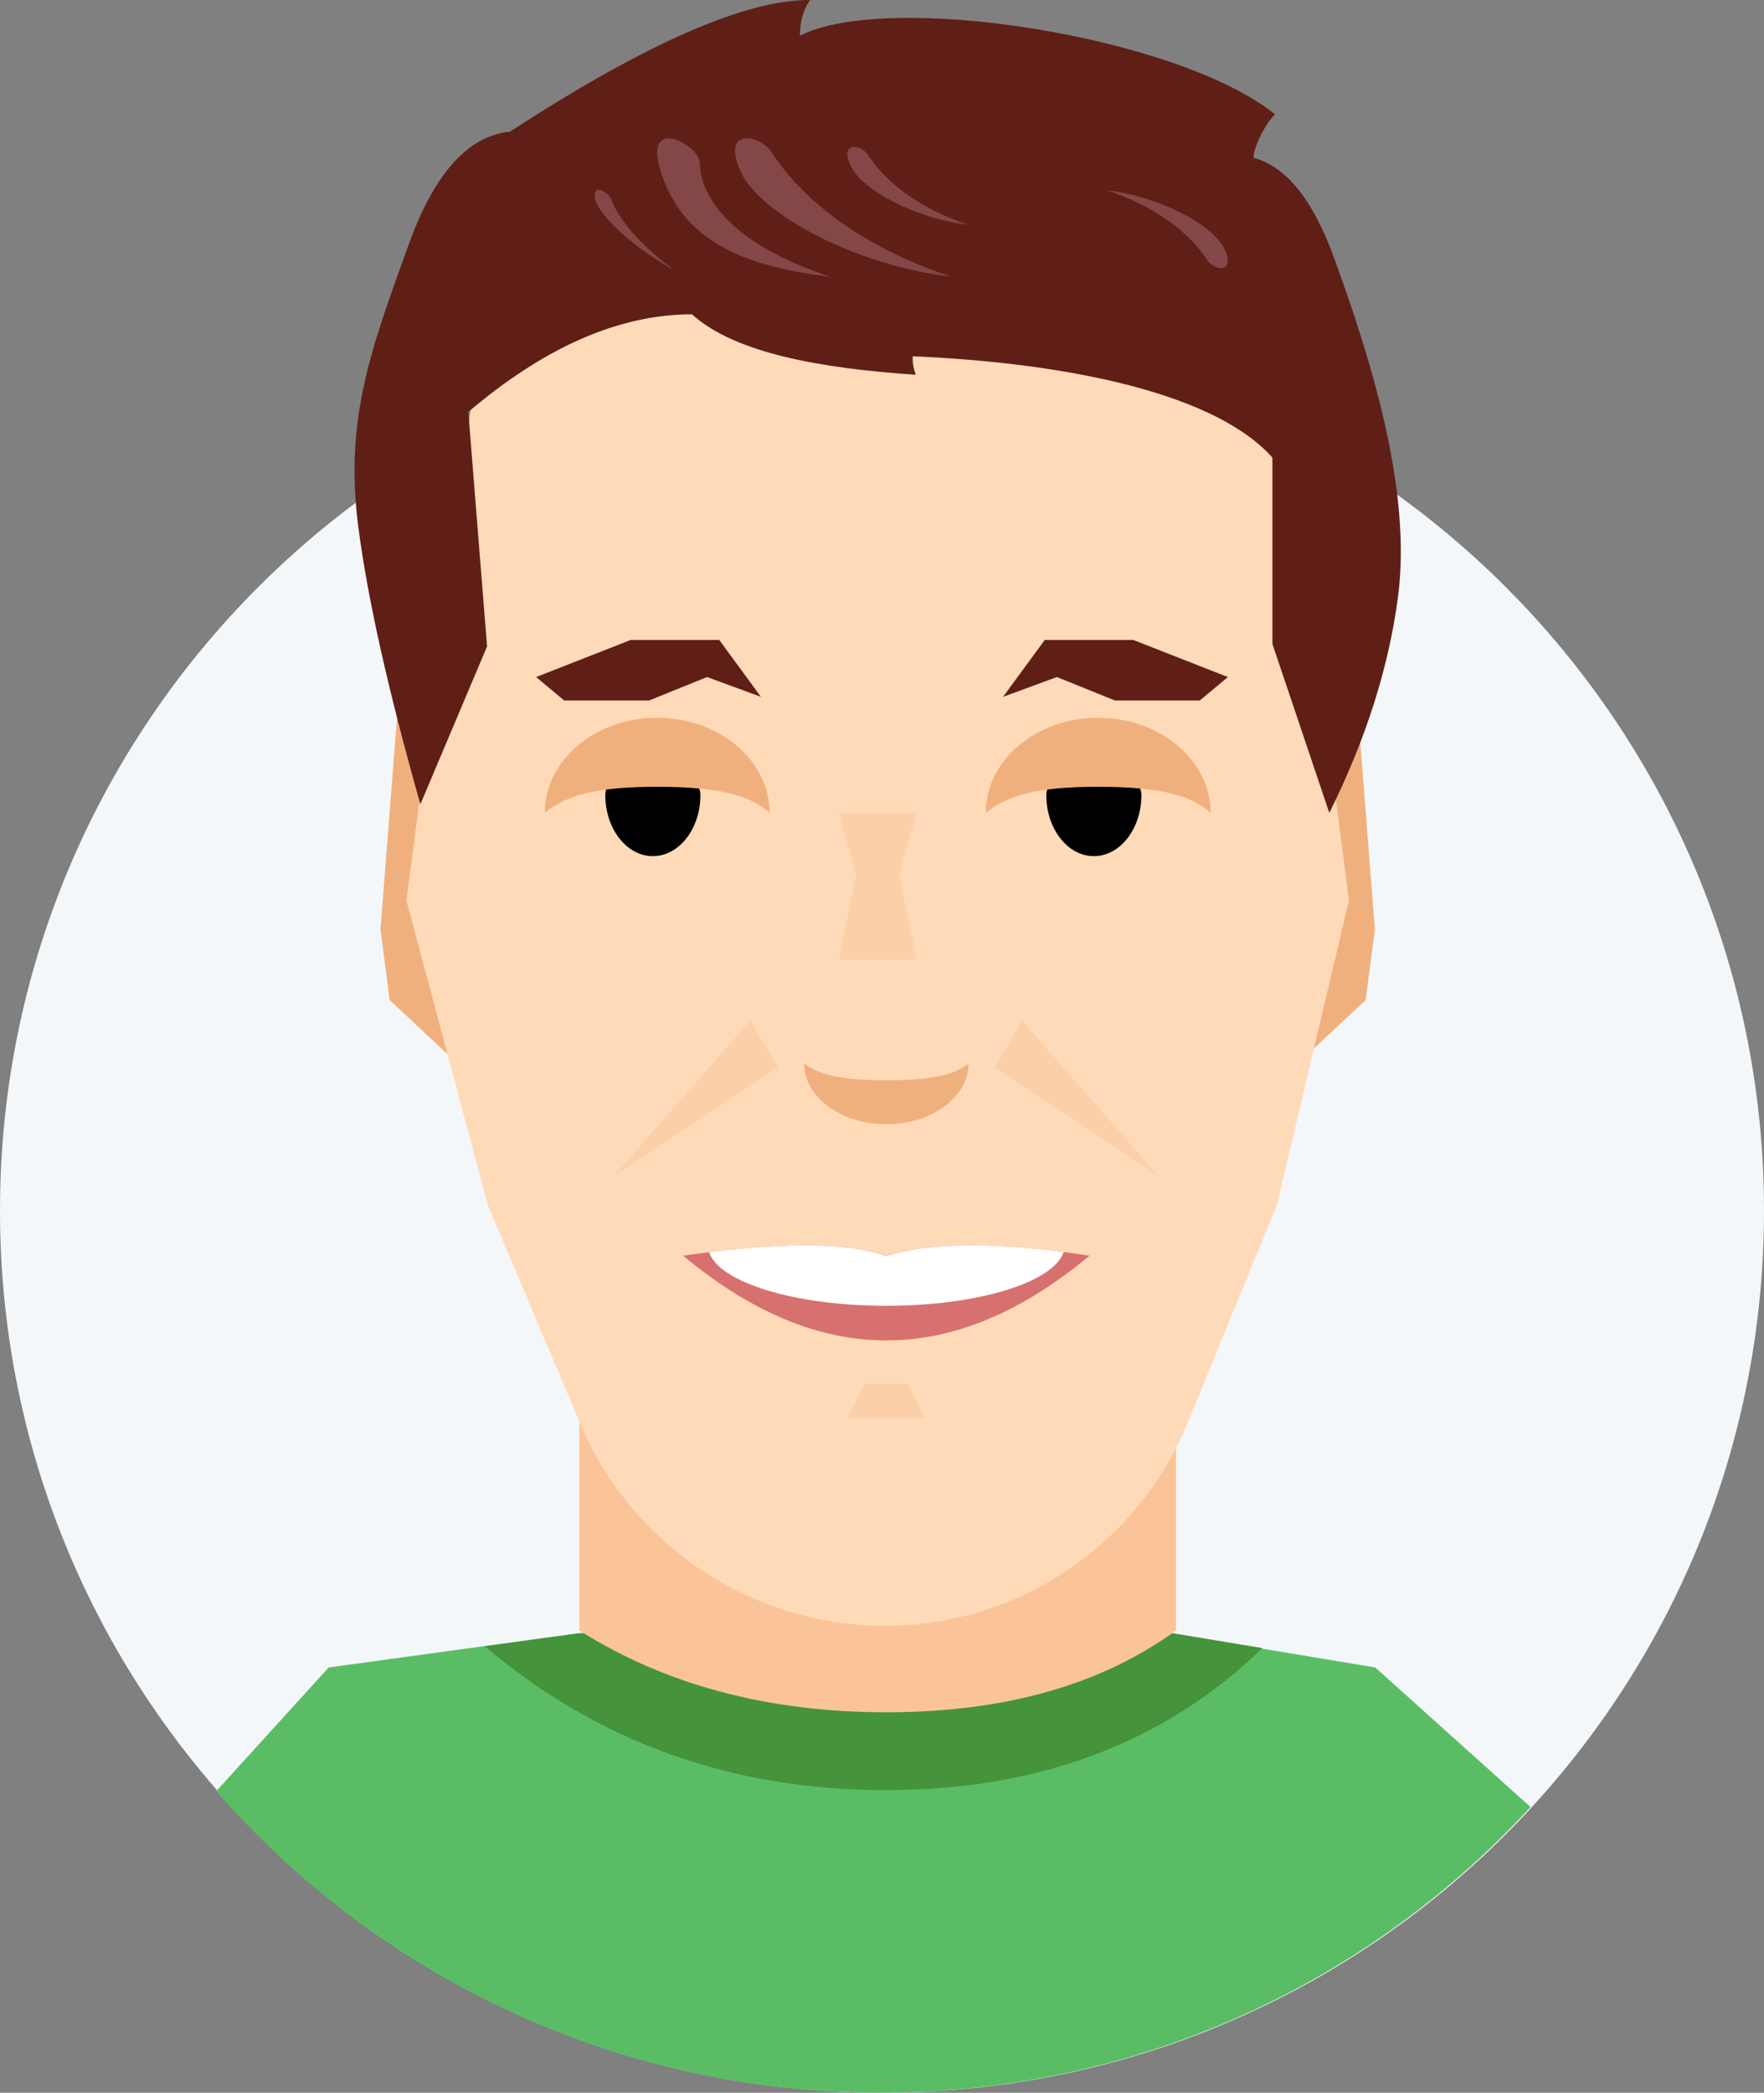 <?xml version="1.0" encoding="UTF-8"?>
<svg width="204px" height="242px" viewBox="0 0 204 242" version="1.1" xmlns="http://www.w3.org/2000/svg" xmlns:xlink="http://www.w3.org/1999/xlink">
    <rect x="0" y="0" width="204" height="242" fill="#808080" stroke="none"/>
    <path d="M204,139.999 C204,196.333 158.333,242 101.999,242 C45.669,242 0,196.333 0,139.999 C0,83.667 45.669,38 101.999,38 C158.333,38 204,83.667 204,139.999" id="Fill-1" fill="#F4F7F9"></path>
    <path d="M130.052,188 L159.039,192.816 L177,208.958 C158.35,229.268 131.571,242 101.818,242 C71.184,242 43.703,228.502 25.001,207.132 L38.013,192.816 L66.808,188.868 L130.052,188 Z" id="Combined-Shape" fill="#5ABD65"></path>
    <path d="M130.447,188 L146,190.578 C134.7,201.526 120.182,207 102.446,207 C84.569,207 69.087,201.439 56,190.316 L56.062,190.367 L67.033,188.868 L130.447,188 Z" id="Combined-Shape" fill="#45933B"></path>
    <path d="M67,144 L67,188.541 C77.003,194.847 88.838,198 102.503,198 C116.168,198 127.333,194.847 136,188.541 L136,144 L67,144 Z" id="Path-21" fill="#FAC498"></path>
    <polygon id="Path-34" fill="#F0B07D" points="156.854 80 159 107.47 157.927 115.653 149 124 152.756 82.467"></polygon>
    <polygon id="Path-34" fill="#F0B07D" transform="translate(49, 102) scale(-1, 1) translate(-49, -102) " points="51.854 80 54 107.47 52.927 115.653 44 124 47.756 82.467"></polygon>
    <path d="M71.35,32 L131.774,32 C140.325,32 147.545,38.352 148.635,46.833 L156,104.134 L156,104.134 L147.658,139.384 L137.334,164.544 C131.511,178.734 117.693,188 102.354,188 C86.986,188 73.109,178.804 67.119,164.65 L56.427,139.384 L56.427,139.384 L47,104.134 L54.493,46.797 C55.6,38.332 62.813,32 71.35,32 Z" id="Rectangle" fill="#FFDAB8"></path>
    <path d="M56.327,74.752 L48.616,93 C44.903,79.897 42.509,69.201 41.434,60.914 C39.822,48.483 42.901,40.331 47.315,28.143 C50.258,20.018 54.147,15.711 58.981,15.224 C74.667,5.019 86.239,-0.056 93.696,0.001 C92.945,1.014 92.506,2.444 92.506,4.134 C102.555,-1.038 135.988,4.059 147.447,13.21 C146.099,14.594 144.97,17.218 144.97,18.125 C144.97,23.044 152.453,38.582 152.985,47.636 C153.358,53.976 146.568,47.634 147.447,53.27 C141.076,45.553 123.567,41.962 105.547,41.2 C105.547,41.905 105.547,42.212 105.892,43.334 C94.901,42.589 84.979,40.84 80.026,36.346 C71.635,36.346 63.013,40.11 54.159,47.636 L56.327,74.752 Z" id="Path-31" fill="#5F1F17"></path>
    <path d="M133.851,74.461 L127.269,94 C123.037,85.478 120.387,77.139 119.322,68.984 C117.724,56.75 122.374,41.738 126.751,29.743 C129.67,21.746 133.525,17.835 138.319,18.009 L162,11 L162,29.079 L133.851,45.074 L133.851,74.461 Z" id="Path-31" fill="#5F1F17" transform="translate(140.5, 52.5) scale(-1, 1) translate(-140.5, -52.5) "></path>
    <!-- right -->
    <path d="M126.5,99 C129.538,99 132,95.834 132,91.929 C132,88.024 121,88.024 121,91.929 C121,95.834 123.462,99 126.5,99 Z" id="eyeRight" fill="#000000"></path>
    <!-- left -->
    <path d="M75.5,99 C78.538,99 81,95.834 81,91.929 C81,88.024 70,88.024 70,91.929 C70,95.834 72.462,99 75.5,99 Z" id="eyeLeft" fill="#000000"></path>
    <path d="M76,90.979 C83.18,90.979 86.874,92 89,94 C89,87.925 83.18,83 76,83 C68.82,83 63,87.925 63,94 C65.426,92 68.82,90.979 76,90.979 Z" id="Oval" fill="#F0B07D"></path>
    <path d="M102.5,128.078 C107.747,128.078 110.446,128.727 112,130 C112,126.134 107.747,123 102.5,123 C97.253,123 93,126.134 93,130 C94.773,128.727 97.253,128.078 102.5,128.078 Z" id="Oval" fill="#F0B07D" transform="translate(102.5, 126.5) scale(1, -1) translate(-102.5, -126.5) "></path>
    <path d="M127,90.979 C134.18,90.979 137.874,92 140,94 C140,87.925 134.18,83 127,83 C119.82,83 114,87.925 114,94 C116.426,92 119.82,90.979 127,90.979 Z" id="Oval" fill="#F0B07D"></path>
    <path d="M76.538,20.219 C79.012,27.417 85.179,30.726 96,32 C82.162,27.417 80.925,20.878 80.925,18.826 C80.925,16.773 74.064,13.021 76.538,20.219 Z" id="Path-19" fill="#824746"></path>
    <path d="M85.621,19.782 C87.876,24.798 98.977,30.692 110,32 C95.904,27.294 90.646,19.782 89.261,17.64 C87.876,15.497 83.366,14.766 85.621,19.782 Z" id="Path-19" fill="#824746"></path>
    <path d="M98.348,19.127 C99.611,21.949 105.827,25.264 112,26 C104.106,23.353 101.162,19.127 100.386,17.922 C99.611,16.717 97.085,16.306 98.348,19.127 Z" id="Path-19" fill="#824746"></path>
    <path d="M67.796,25.181 C68.879,26.749 74.207,28.591 79.498,29 C72.732,27.529 70.208,25.181 69.543,24.512 C68.879,23.842 66.714,23.614 67.796,25.181 Z" id="Path-19" fill="#824746" transform="translate(73.498, 26.5) rotate(24) translate(-73.498, -26.5) "></path>
    <path d="M128.348,24.127 C129.611,26.949 135.827,30.264 142,31 C134.106,28.353 131.162,24.127 130.386,22.922 C129.611,21.717 127.085,21.306 128.348,24.127 Z" id="Path-19" fill="#824746" transform="translate(135, 26.5) scale(-1, -1) translate(-135, -26.5) "></path>
    <polygon id="Path-32" fill="#5F1F17" points="65.242 81 75.073 81 81.772 78.291 88 80.581 83.177 74 72.946 74 62 78.291"></polygon>
    <polygon id="Path-32" fill="#5F1F17" transform="translate(129, 77.5) scale(-1, 1) translate(-129, -77.5) " points="119.242 81 129.073 81 135.772 78.291 142 80.581 137.177 74 126.946 74 116 78.291"></polygon>
    <polygon id="Path-33" fill="#FBD0A9" points="86.787 118 90 123.429 71 136"></polygon>
    <polygon id="Path-33" fill="#FBD0A9" transform="translate(124.5, 127) scale(-1, 1) translate(-124.5, -127) " points="130.787 118 134 123.429 115 136"></polygon>
    <polygon id="Rectangle" fill="#FBD0A9" points="97 94 106 94 104 101.142 106 111 97 111 99 101.142"></polygon>
    <polygon id="Rectangle" fill="#FBD0A9" points="105 160 107 164 98 164 100 160"></polygon>
    <path d="M79,145.201 C90.109,143.6 97.942,143.6 102.5,145.201 C107.662,143.6 115.495,143.6 126,145.201 C118.167,151.734 110.333,155 102.5,155 C94.667,155 86.833,151.734 79,145.201 Z" id="Rectangle" fill="#D7716F"></path>
    <path d="M123,144.777 L122.978,144.846 C121.747,148.313 113.047,151 102.497,151 C91.899,151 83.167,148.288 82,144.797 C91.522,143.607 98.354,143.75 102.497,145.226 C107.163,143.758 113.997,143.608 123,144.777 Z" id="Combined-Shape" fill="#FFFFFF"></path>
</svg>